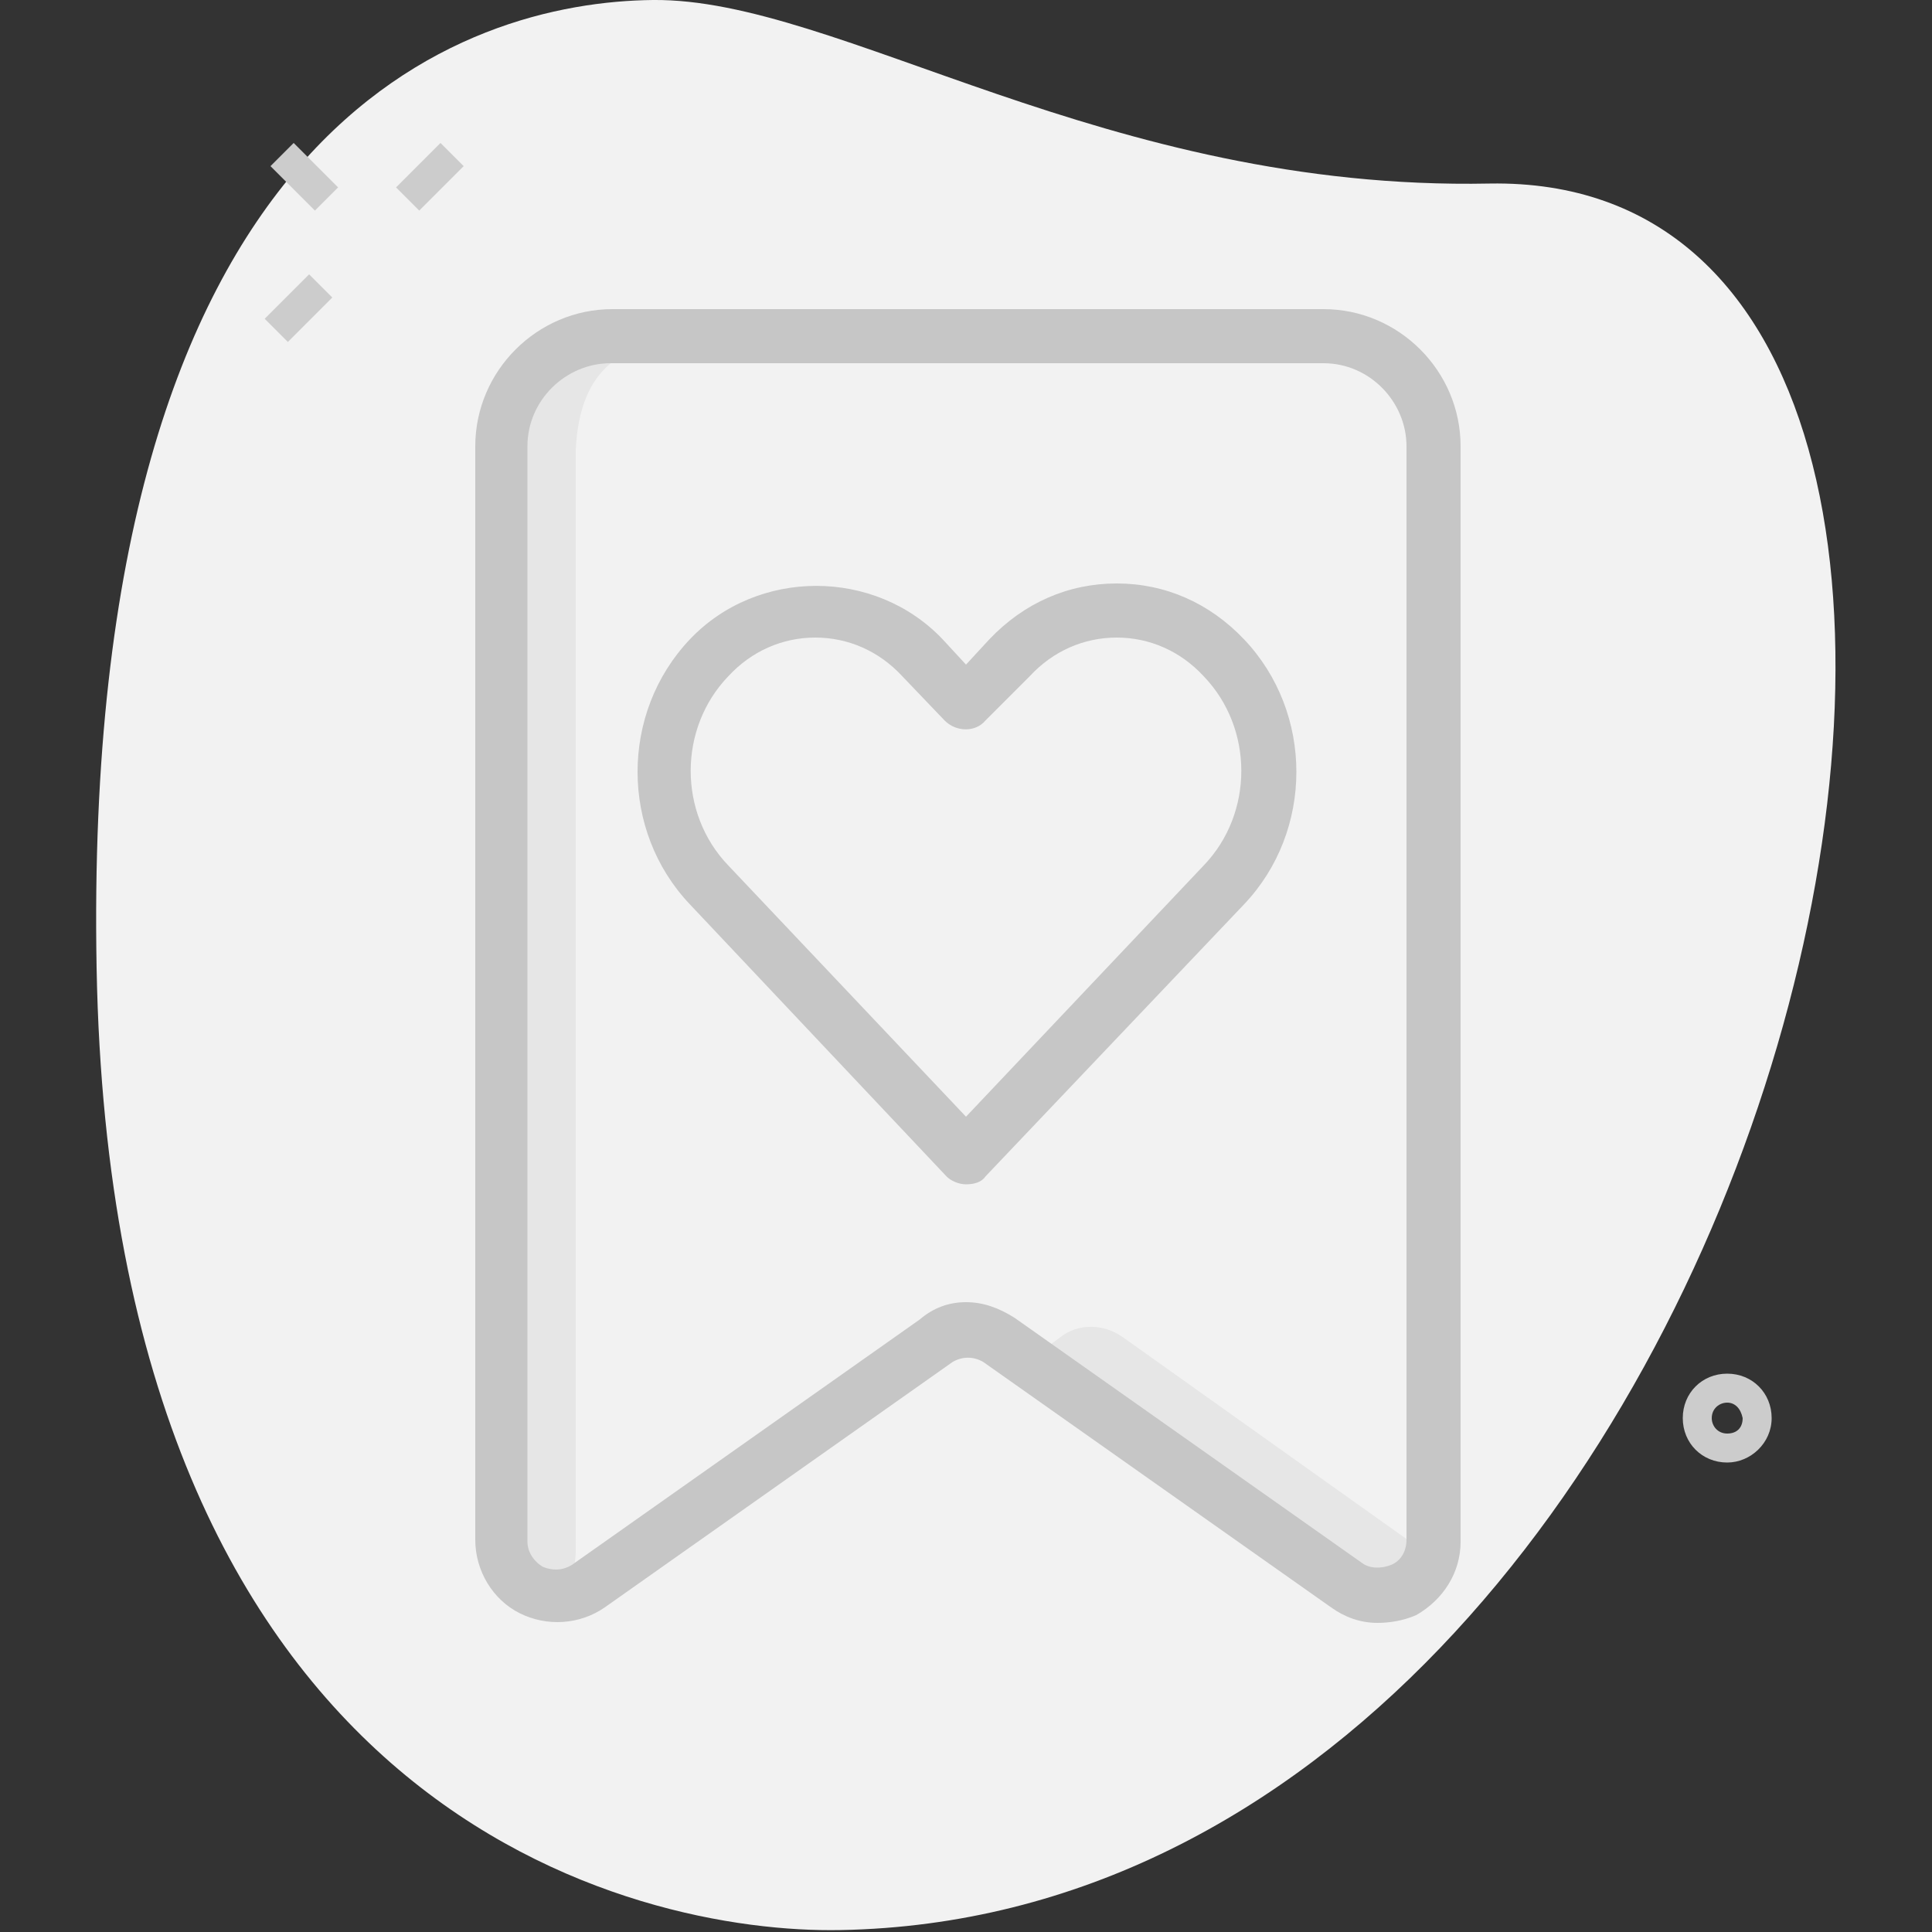 <?xml version="1.0" encoding="utf-8"?>
<!-- Generator: Adobe Illustrator 24.2.3, SVG Export Plug-In . SVG Version: 6.00 Build 0)  -->
<svg version="1.1" id="Layer_1" xmlns="http://www.w3.org/2000/svg" xmlns:xlink="http://www.w3.org/1999/xlink" x="0px" y="0px"
	 viewBox="0 0 100 100" style="enable-background:new 0 0 100 100;" xml:space="preserve">
<rect x="0" y="0" width="100" height="100" fill="#333333" stroke="none"/>
<style type="text/css">
	.st0{fill:#F2F2F2;}
	.st1{fill:#CCCCCC;}
	.st2{fill:#E6E6E6;}
	.st3{fill:#C6C6C6;}
</style>
<path class="st0" d="M77.1,9.5C57.2,9.9,43.4-0.1,33.8,0S4.2,6.1,5,50.1s28,50,38.5,49.8C92.9,99,112.2,8.9,77.1,9.5z"/>
<path class="st1" d="M14,8.6l1.2-1.2l2.3,2.3l-1.2,1.2L14,8.6z"/>
<path class="st1" d="M13.7,16.5l2.3-2.3l1.2,1.2l-2.3,2.3L13.7,16.5z"/>
<path class="st1" d="M20.5,9.7l2.3-2.3L24,8.6l-2.3,2.3L20.5,9.7z"/>
<path class="st1" d="M89.4,75.7c-1.3,0-2.3-1-2.3-2.3s1-2.3,2.3-2.3s2.3,1,2.3,2.3S90.6,75.7,89.4,75.7z M89.4,72.6
	c-0.4,0-0.8,0.3-0.8,0.8c0,0.4,0.3,0.8,0.8,0.8s0.8-0.3,0.8-0.8C90.1,72.9,89.8,72.6,89.4,72.6z"/>
<path class="st0" d="M69.3,81.8L51.6,69.2c-1-0.7-2.3-0.7-3.2,0L30.7,81.8c-1.8,1.3-4.4,0-4.4-2.3V23.3c0-3.1,2.5-5.6,5.6-5.6h36.2
	c3.1,0,5.6,2.5,5.6,5.6v56.2C73.7,81.8,71.2,83.1,69.3,81.8L69.3,81.8z"/>
<path class="st0" d="M50,36.7l-2.1-2.3c-3-3.1-7.8-3.1-10.7,0c-3,3.1-3,8.2,0,11.3L50,59.3l12.9-13.6c3-3.1,3-8.2,0-11.3
	c-3-3.1-7.8-3.1-10.7,0L50,36.7z"/>
<path class="st2" d="M58.1,69.2c-1-0.7-2.3-0.7-3.2,0l-1.6,1.2l16.1,11.4c1.6,1.2,3.8,0.3,4.3-1.5L58.1,69.2z"/>
<path class="st2" d="M29.8,79.5V23.3c0.2-4.3,2.5-5.6,5.6-5.6h-6.5c-1.9,0.3-3.6,2.5-3.6,5.6v56.2c0,2.3,0.5,3.6,2.4,2.3L29,82
	C29.9,81.7,29.8,80.4,29.8,79.5C29.8,79.5,29.8,79.5,29.8,79.5L29.8,79.5z"/>
<g>
	<g>
		<g>
			<path class="st3" d="M71.3,84c-0.9,0-1.7-0.3-2.4-0.8l-18-12.7c-0.5-0.3-1.1-0.3-1.6,0l-18,12.7c-1.3,0.9-3,1-4.4,0.3
				c-1.4-0.7-2.3-2.2-2.3-3.8V23.1c0-3.9,3.2-7.1,7.1-7.1h36.8c3.9,0,7.1,3.2,7.1,7.1v56.7c0,1.6-0.9,3-2.3,3.8
				C72.6,83.9,71.9,84,71.3,84L71.3,84z M50,67.4c0.9,0,1.7,0.3,2.5,0.8l18,12.7c0.4,0.3,1,0.3,1.5,0.1c0.5-0.2,0.8-0.7,0.8-1.3
				V23.1c0-2.3-1.9-4.3-4.3-4.3H31.6c-2.3,0-4.3,1.9-4.3,4.3v56.7c0,0.5,0.3,1,0.8,1.3c0.5,0.2,1,0.2,1.5-0.1l18-12.7
				C48.3,67.7,49.1,67.4,50,67.4z"/>
		</g>
	</g>
	<g>
		<g>
			<path class="st3" d="M50,61.3c-0.4,0-0.8-0.2-1-0.4L35.7,46.8c-3.6-3.8-3.6-9.9,0-13.7c3.5-3.7,9.6-3.7,13.1,0l1.2,1.3l1.2-1.3
				c1.8-1.9,4.1-2.9,6.6-2.9s4.8,1,6.6,2.9c3.6,3.8,3.6,9.9,0,13.7L51,60.9C50.8,61.2,50.4,61.3,50,61.3z M42.2,33
				c-1.7,0-3.3,0.7-4.5,2c-2.6,2.7-2.6,7.1,0,9.8l12.3,13l12.3-13c2.6-2.7,2.6-7.1,0-9.8c-1.2-1.3-2.8-2-4.5-2s-3.3,0.7-4.5,2
				L51,37.3c-0.5,0.6-1.5,0.6-2.1,0L46.7,35C45.5,33.7,43.9,33,42.2,33L42.2,33z"/>
		</g>
	</g>
</g>
</svg>
